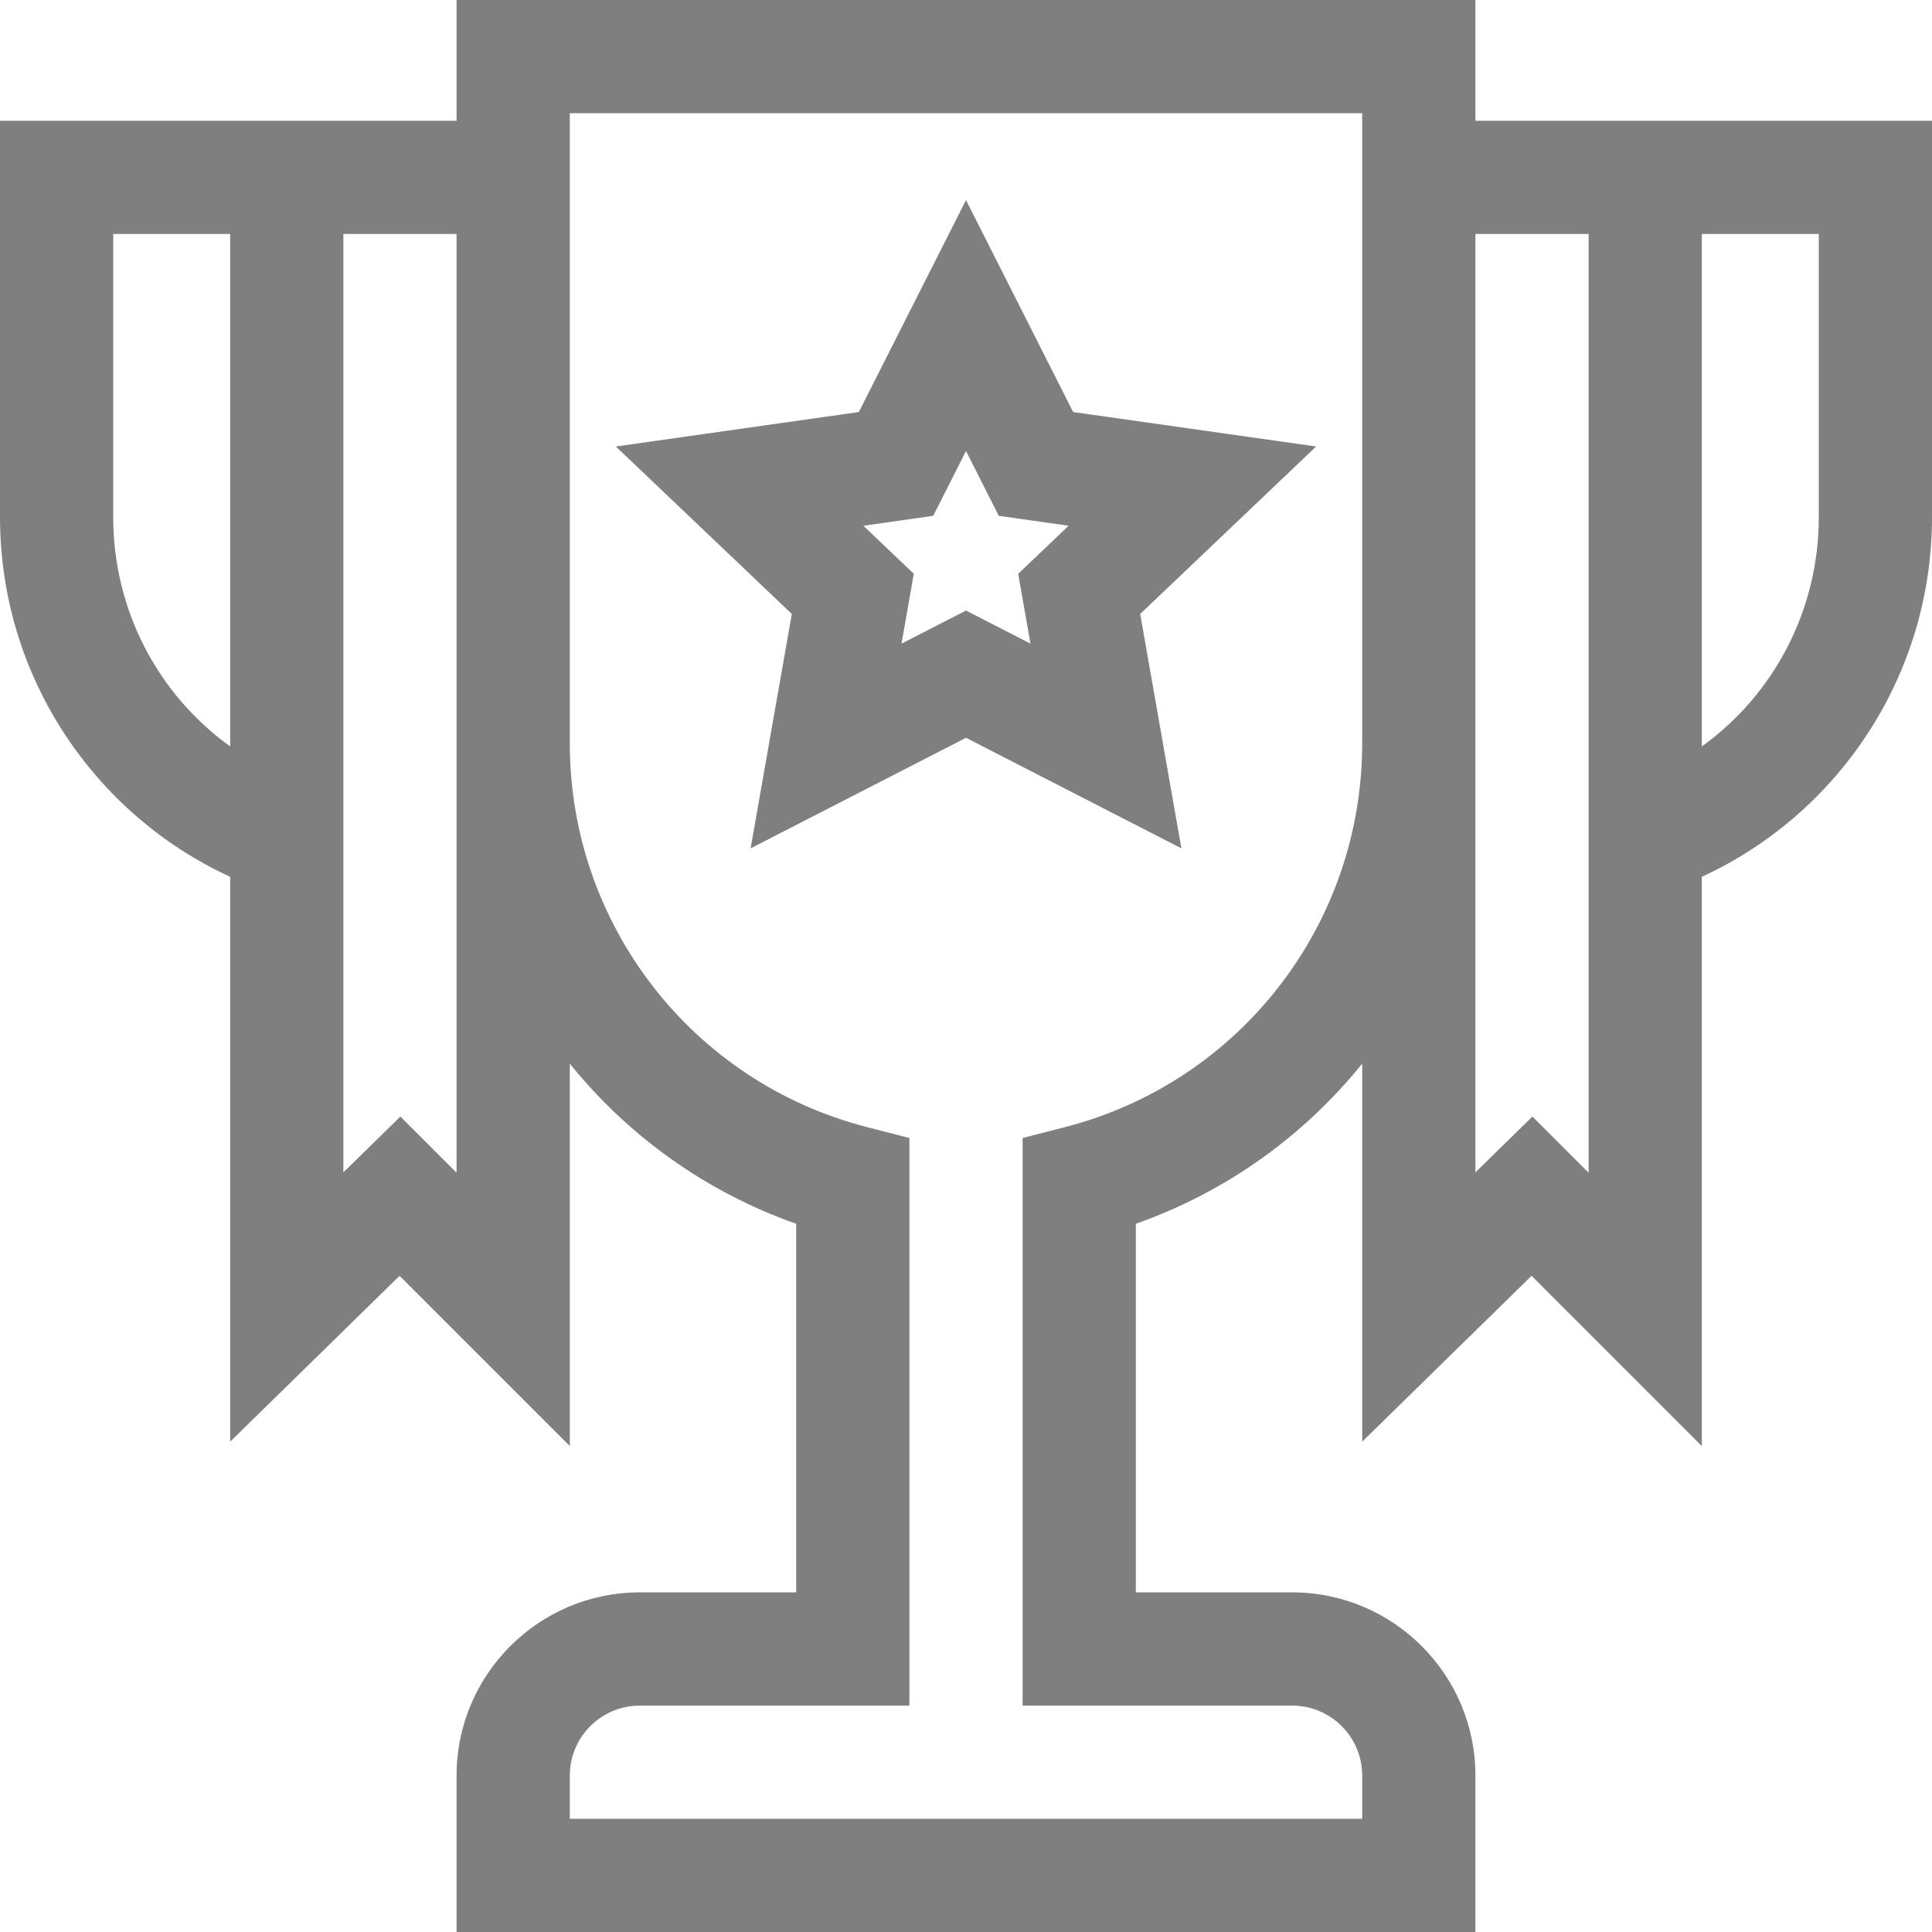 <svg width="56" height="56" viewBox="0 0 56 56" fill="none" xmlns="http://www.w3.org/2000/svg">
<g opacity="0.5" clip-path="url(#clip0_3222_10939)">
<path d="M42.766 3.5V0H13.234V3.5C10.67 3.5 2.569 3.5 0 3.5V14.984C0 19.599 2.725 23.599 6.672 25.415V41.787L11.582 36.98L16.516 41.914V30.831C18.2 32.916 20.45 34.547 23.078 35.472V46.156H18.544C15.616 46.156 13.234 48.538 13.234 51.465V56H42.766V51.465C42.766 48.538 40.384 46.156 37.456 46.156H32.922V35.472C35.55 34.547 37.8 32.916 39.484 30.83V41.787L44.394 36.98L49.328 41.914V25.415C53.265 23.604 56 19.61 56 14.984V3.5C51.748 3.5 46.907 3.5 42.766 3.5ZM6.672 21.636C4.577 20.127 3.281 17.683 3.281 14.984V6.781H6.672V21.636ZM13.234 33.992L11.606 32.364L9.953 33.982V6.781H13.234V33.992ZM39.484 21.547C39.484 26.791 35.943 31.364 30.872 32.669L29.641 32.986V49.438H37.456C38.575 49.438 39.484 50.347 39.484 51.465V52.719H16.516V51.465C16.516 50.347 17.425 49.438 18.544 49.438H26.359V32.986L25.128 32.669C20.057 31.364 16.516 26.791 16.516 21.547V3.281H39.484V21.547ZM46.047 33.992L44.418 32.364L42.766 33.982C42.766 32.747 42.766 8.829 42.766 6.781H46.047V33.992ZM52.719 14.984C52.719 17.683 51.422 20.127 49.328 21.636V6.781H52.719V14.984Z" fill="currentColor"/>
<path d="M21.757 24.59L28 21.385L34.243 24.59L33.049 17.796L38.149 12.942L31.106 11.943L28 5.799L24.894 11.943L17.851 12.942L22.951 17.796L21.757 24.59ZM27.05 14.951L28 13.072L28.95 14.951L30.976 15.239L29.513 16.631L29.869 18.656L28 17.697L26.131 18.656L26.487 16.631L25.024 15.239L27.05 14.951Z" fill="currentColor"/>
</g>
<defs>
<clipPath id="clip0_3222_10939">
<rect width="56" height="56" fill="currentColor"/>
</clipPath>
</defs>
</svg>
